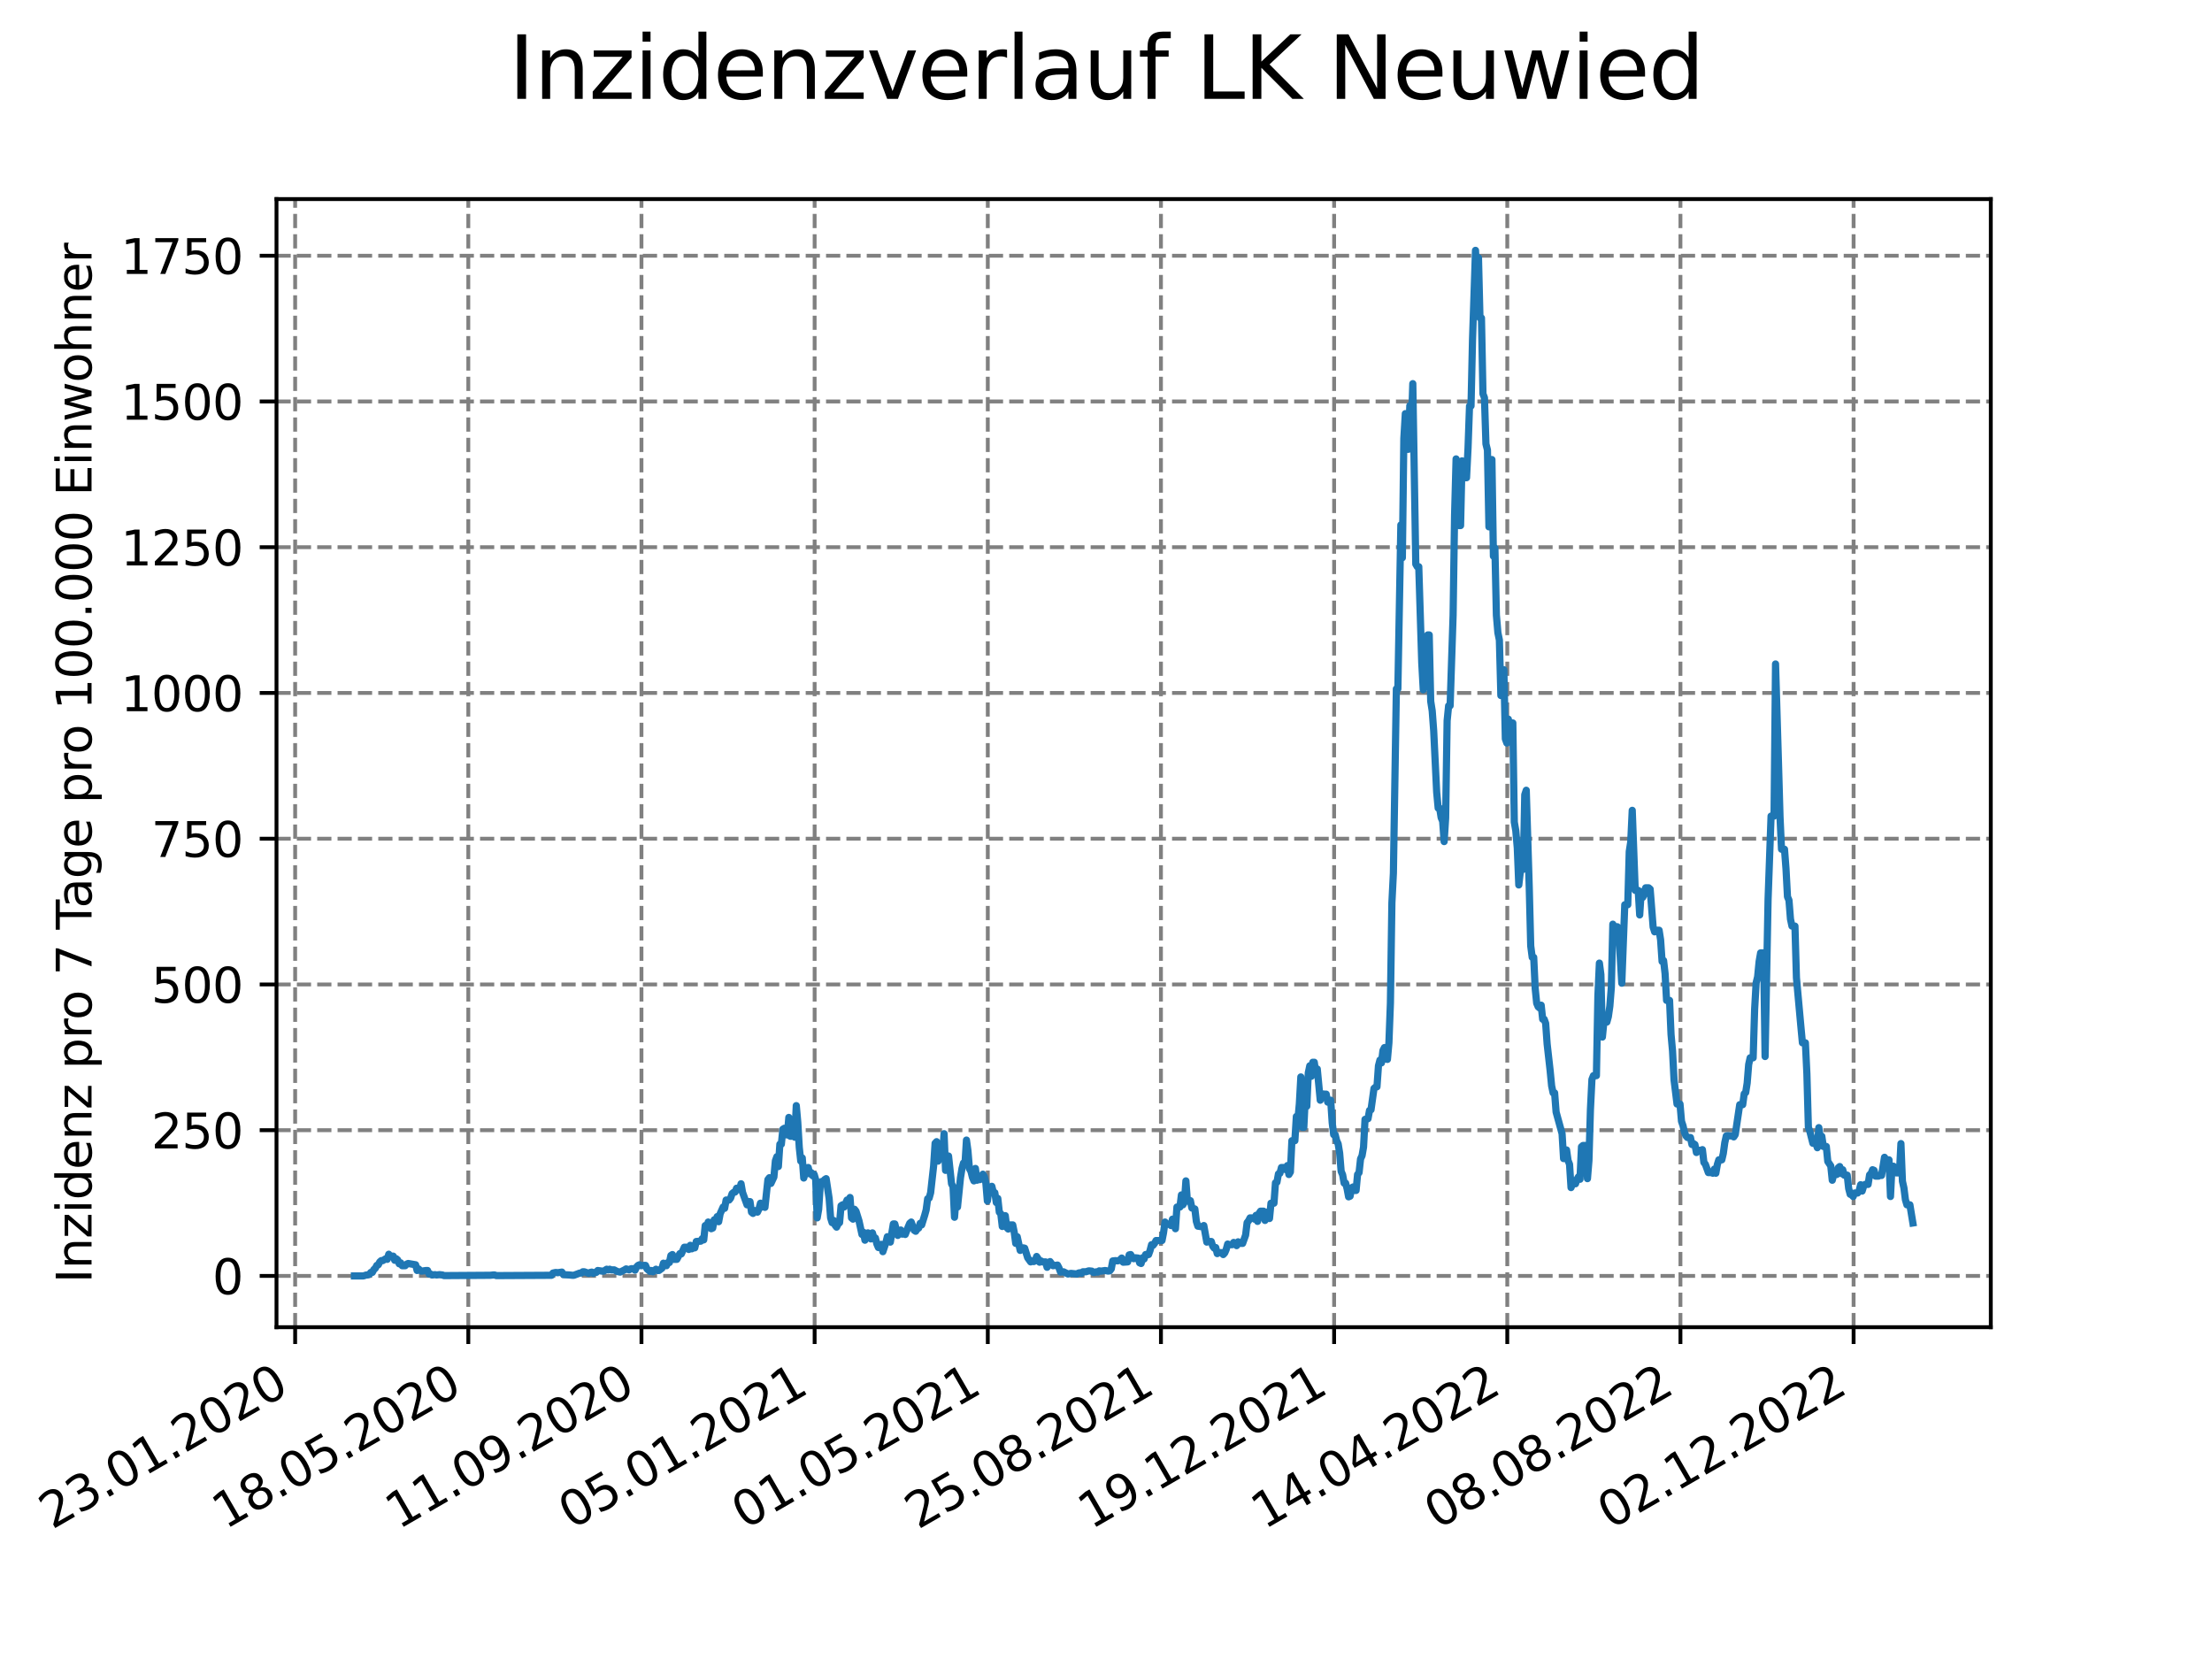 <?xml version="1.0" encoding="utf-8" standalone="no"?>
<!DOCTYPE svg PUBLIC "-//W3C//DTD SVG 1.1//EN"
  "http://www.w3.org/Graphics/SVG/1.1/DTD/svg11.dtd">
<svg xmlns:xlink="http://www.w3.org/1999/xlink" width="460.8pt" height="345.6pt" viewBox="0 0 460.8 345.6" xmlns="http://www.w3.org/2000/svg" version="1.1">
 <defs>
  <style type="text/css">*{stroke-linejoin: round; stroke-linecap: butt}</style>
 </defs>
 <g id="figure_1">
  <g id="patch_1">
   <path d="M 0 345.6 
L 460.8 345.6 
L 460.8 0 
L 0 0 
z
" style="fill: #ffffff"/>
  </g>
  <g id="axes_1">
   <g id="patch_2">
    <path d="M 57.6 276.48 
L 414.72 276.48 
L 414.72 41.472 
L 57.6 41.472 
z
" style="fill: #ffffff"/>
   </g>
   <g id="matplotlib.axis_1">
    <g id="xtick_1">
     <g id="line2d_1">
      <path d="M 61.485 276.48 
L 61.485 41.472 
" clip-path="url(#p53fd8201d7)" style="fill: none; stroke-dasharray: 2.96,1.28; stroke-dashoffset: 0; stroke: #808080; stroke-width: 0.8"/>
     </g>
     <g id="line2d_2">
      <defs>
       <path id="mb0f7b40c98" d="M 0 0 
L 0 3.5 
" style="stroke: #000000; stroke-width: 0.8"/>
      </defs>
      <g>
       <use xlink:href="#mb0f7b40c98" x="61.485" y="276.48" style="stroke: #000000; stroke-width: 0.8"/>
      </g>
     </g>
     <g id="text_1">
      <!-- 23.01.2020 -->
      <g transform="translate(10.859 318.689) rotate(-30) scale(0.1 -0.1)">
       <defs>
        <path id="DejaVuSans-32" d="M 1228 531 
L 3431 531 
L 3431 0 
L 469 0 
L 469 531 
Q 828 903 1448 1529 
Q 2069 2156 2228 2338 
Q 2531 2678 2651 2914 
Q 2772 3150 2772 3378 
Q 2772 3750 2511 3984 
Q 2250 4219 1831 4219 
Q 1534 4219 1204 4116 
Q 875 4013 500 3803 
L 500 4441 
Q 881 4594 1212 4672 
Q 1544 4750 1819 4750 
Q 2544 4750 2975 4387 
Q 3406 4025 3406 3419 
Q 3406 3131 3298 2873 
Q 3191 2616 2906 2266 
Q 2828 2175 2409 1742 
Q 1991 1309 1228 531 
z
" transform="scale(0.016)"/>
        <path id="DejaVuSans-33" d="M 2597 2516 
Q 3050 2419 3304 2112 
Q 3559 1806 3559 1356 
Q 3559 666 3084 287 
Q 2609 -91 1734 -91 
Q 1441 -91 1130 -33 
Q 819 25 488 141 
L 488 750 
Q 750 597 1062 519 
Q 1375 441 1716 441 
Q 2309 441 2620 675 
Q 2931 909 2931 1356 
Q 2931 1769 2642 2001 
Q 2353 2234 1838 2234 
L 1294 2234 
L 1294 2753 
L 1863 2753 
Q 2328 2753 2575 2939 
Q 2822 3125 2822 3475 
Q 2822 3834 2567 4026 
Q 2313 4219 1838 4219 
Q 1578 4219 1281 4162 
Q 984 4106 628 3988 
L 628 4550 
Q 988 4650 1302 4700 
Q 1616 4750 1894 4750 
Q 2613 4750 3031 4423 
Q 3450 4097 3450 3541 
Q 3450 3153 3228 2886 
Q 3006 2619 2597 2516 
z
" transform="scale(0.016)"/>
        <path id="DejaVuSans-2e" d="M 684 794 
L 1344 794 
L 1344 0 
L 684 0 
L 684 794 
z
" transform="scale(0.016)"/>
        <path id="DejaVuSans-30" d="M 2034 4250 
Q 1547 4250 1301 3770 
Q 1056 3291 1056 2328 
Q 1056 1369 1301 889 
Q 1547 409 2034 409 
Q 2525 409 2770 889 
Q 3016 1369 3016 2328 
Q 3016 3291 2770 3770 
Q 2525 4250 2034 4250 
z
M 2034 4750 
Q 2819 4750 3233 4129 
Q 3647 3509 3647 2328 
Q 3647 1150 3233 529 
Q 2819 -91 2034 -91 
Q 1250 -91 836 529 
Q 422 1150 422 2328 
Q 422 3509 836 4129 
Q 1250 4750 2034 4750 
z
" transform="scale(0.016)"/>
        <path id="DejaVuSans-31" d="M 794 531 
L 1825 531 
L 1825 4091 
L 703 3866 
L 703 4441 
L 1819 4666 
L 2450 4666 
L 2450 531 
L 3481 531 
L 3481 0 
L 794 0 
L 794 531 
z
" transform="scale(0.016)"/>
       </defs>
       <use xlink:href="#DejaVuSans-32"/>
       <use xlink:href="#DejaVuSans-33" x="63.623"/>
       <use xlink:href="#DejaVuSans-2e" x="127.246"/>
       <use xlink:href="#DejaVuSans-30" x="159.033"/>
       <use xlink:href="#DejaVuSans-31" x="222.656"/>
       <use xlink:href="#DejaVuSans-2e" x="286.279"/>
       <use xlink:href="#DejaVuSans-32" x="318.066"/>
       <use xlink:href="#DejaVuSans-30" x="381.689"/>
       <use xlink:href="#DejaVuSans-32" x="445.312"/>
       <use xlink:href="#DejaVuSans-30" x="508.936"/>
      </g>
     </g>
    </g>
    <g id="xtick_2">
     <g id="line2d_3">
      <path d="M 97.557 276.48 
L 97.557 41.472 
" clip-path="url(#p53fd8201d7)" style="fill: none; stroke-dasharray: 2.96,1.28; stroke-dashoffset: 0; stroke: #808080; stroke-width: 0.8"/>
     </g>
     <g id="line2d_4">
      <g>
       <use xlink:href="#mb0f7b40c98" x="97.557" y="276.48" style="stroke: #000000; stroke-width: 0.8"/>
      </g>
     </g>
     <g id="text_2">
      <!-- 18.05.2020 -->
      <g transform="translate(46.932 318.689) rotate(-30) scale(0.1 -0.1)">
       <defs>
        <path id="DejaVuSans-38" d="M 2034 2216 
Q 1584 2216 1326 1975 
Q 1069 1734 1069 1313 
Q 1069 891 1326 650 
Q 1584 409 2034 409 
Q 2484 409 2743 651 
Q 3003 894 3003 1313 
Q 3003 1734 2745 1975 
Q 2488 2216 2034 2216 
z
M 1403 2484 
Q 997 2584 770 2862 
Q 544 3141 544 3541 
Q 544 4100 942 4425 
Q 1341 4750 2034 4750 
Q 2731 4750 3128 4425 
Q 3525 4100 3525 3541 
Q 3525 3141 3298 2862 
Q 3072 2584 2669 2484 
Q 3125 2378 3379 2068 
Q 3634 1759 3634 1313 
Q 3634 634 3220 271 
Q 2806 -91 2034 -91 
Q 1263 -91 848 271 
Q 434 634 434 1313 
Q 434 1759 690 2068 
Q 947 2378 1403 2484 
z
M 1172 3481 
Q 1172 3119 1398 2916 
Q 1625 2713 2034 2713 
Q 2441 2713 2670 2916 
Q 2900 3119 2900 3481 
Q 2900 3844 2670 4047 
Q 2441 4250 2034 4250 
Q 1625 4250 1398 4047 
Q 1172 3844 1172 3481 
z
" transform="scale(0.016)"/>
        <path id="DejaVuSans-35" d="M 691 4666 
L 3169 4666 
L 3169 4134 
L 1269 4134 
L 1269 2991 
Q 1406 3038 1543 3061 
Q 1681 3084 1819 3084 
Q 2600 3084 3056 2656 
Q 3513 2228 3513 1497 
Q 3513 744 3044 326 
Q 2575 -91 1722 -91 
Q 1428 -91 1123 -41 
Q 819 9 494 109 
L 494 744 
Q 775 591 1075 516 
Q 1375 441 1709 441 
Q 2250 441 2565 725 
Q 2881 1009 2881 1497 
Q 2881 1984 2565 2268 
Q 2250 2553 1709 2553 
Q 1456 2553 1204 2497 
Q 953 2441 691 2322 
L 691 4666 
z
" transform="scale(0.016)"/>
       </defs>
       <use xlink:href="#DejaVuSans-31"/>
       <use xlink:href="#DejaVuSans-38" x="63.623"/>
       <use xlink:href="#DejaVuSans-2e" x="127.246"/>
       <use xlink:href="#DejaVuSans-30" x="159.033"/>
       <use xlink:href="#DejaVuSans-35" x="222.656"/>
       <use xlink:href="#DejaVuSans-2e" x="286.279"/>
       <use xlink:href="#DejaVuSans-32" x="318.066"/>
       <use xlink:href="#DejaVuSans-30" x="381.689"/>
       <use xlink:href="#DejaVuSans-32" x="445.312"/>
       <use xlink:href="#DejaVuSans-30" x="508.936"/>
      </g>
     </g>
    </g>
    <g id="xtick_3">
     <g id="line2d_5">
      <path d="M 133.63 276.48 
L 133.63 41.472 
" clip-path="url(#p53fd8201d7)" style="fill: none; stroke-dasharray: 2.96,1.28; stroke-dashoffset: 0; stroke: #808080; stroke-width: 0.8"/>
     </g>
     <g id="line2d_6">
      <g>
       <use xlink:href="#mb0f7b40c98" x="133.63" y="276.48" style="stroke: #000000; stroke-width: 0.8"/>
      </g>
     </g>
     <g id="text_3">
      <!-- 11.09.2020 -->
      <g transform="translate(83.005 318.689) rotate(-30) scale(0.1 -0.1)">
       <defs>
        <path id="DejaVuSans-39" d="M 703 97 
L 703 672 
Q 941 559 1184 500 
Q 1428 441 1663 441 
Q 2288 441 2617 861 
Q 2947 1281 2994 2138 
Q 2813 1869 2534 1725 
Q 2256 1581 1919 1581 
Q 1219 1581 811 2004 
Q 403 2428 403 3163 
Q 403 3881 828 4315 
Q 1253 4750 1959 4750 
Q 2769 4750 3195 4129 
Q 3622 3509 3622 2328 
Q 3622 1225 3098 567 
Q 2575 -91 1691 -91 
Q 1453 -91 1209 -44 
Q 966 3 703 97 
z
M 1959 2075 
Q 2384 2075 2632 2365 
Q 2881 2656 2881 3163 
Q 2881 3666 2632 3958 
Q 2384 4250 1959 4250 
Q 1534 4250 1286 3958 
Q 1038 3666 1038 3163 
Q 1038 2656 1286 2365 
Q 1534 2075 1959 2075 
z
" transform="scale(0.016)"/>
       </defs>
       <use xlink:href="#DejaVuSans-31"/>
       <use xlink:href="#DejaVuSans-31" x="63.623"/>
       <use xlink:href="#DejaVuSans-2e" x="127.246"/>
       <use xlink:href="#DejaVuSans-30" x="159.033"/>
       <use xlink:href="#DejaVuSans-39" x="222.656"/>
       <use xlink:href="#DejaVuSans-2e" x="286.279"/>
       <use xlink:href="#DejaVuSans-32" x="318.066"/>
       <use xlink:href="#DejaVuSans-30" x="381.689"/>
       <use xlink:href="#DejaVuSans-32" x="445.312"/>
       <use xlink:href="#DejaVuSans-30" x="508.936"/>
      </g>
     </g>
    </g>
    <g id="xtick_4">
     <g id="line2d_7">
      <path d="M 169.703 276.48 
L 169.703 41.472 
" clip-path="url(#p53fd8201d7)" style="fill: none; stroke-dasharray: 2.96,1.28; stroke-dashoffset: 0; stroke: #808080; stroke-width: 0.8"/>
     </g>
     <g id="line2d_8">
      <g>
       <use xlink:href="#mb0f7b40c98" x="169.703" y="276.48" style="stroke: #000000; stroke-width: 0.8"/>
      </g>
     </g>
     <g id="text_4">
      <!-- 05.01.2021 -->
      <g transform="translate(119.078 318.689) rotate(-30) scale(0.1 -0.1)">
       <use xlink:href="#DejaVuSans-30"/>
       <use xlink:href="#DejaVuSans-35" x="63.623"/>
       <use xlink:href="#DejaVuSans-2e" x="127.246"/>
       <use xlink:href="#DejaVuSans-30" x="159.033"/>
       <use xlink:href="#DejaVuSans-31" x="222.656"/>
       <use xlink:href="#DejaVuSans-2e" x="286.279"/>
       <use xlink:href="#DejaVuSans-32" x="318.066"/>
       <use xlink:href="#DejaVuSans-30" x="381.689"/>
       <use xlink:href="#DejaVuSans-32" x="445.312"/>
       <use xlink:href="#DejaVuSans-31" x="508.936"/>
      </g>
     </g>
    </g>
    <g id="xtick_5">
     <g id="line2d_9">
      <path d="M 205.775 276.48 
L 205.775 41.472 
" clip-path="url(#p53fd8201d7)" style="fill: none; stroke-dasharray: 2.96,1.28; stroke-dashoffset: 0; stroke: #808080; stroke-width: 0.8"/>
     </g>
     <g id="line2d_10">
      <g>
       <use xlink:href="#mb0f7b40c98" x="205.775" y="276.48" style="stroke: #000000; stroke-width: 0.8"/>
      </g>
     </g>
     <g id="text_5">
      <!-- 01.05.2021 -->
      <g transform="translate(155.15 318.689) rotate(-30) scale(0.1 -0.1)">
       <use xlink:href="#DejaVuSans-30"/>
       <use xlink:href="#DejaVuSans-31" x="63.623"/>
       <use xlink:href="#DejaVuSans-2e" x="127.246"/>
       <use xlink:href="#DejaVuSans-30" x="159.033"/>
       <use xlink:href="#DejaVuSans-35" x="222.656"/>
       <use xlink:href="#DejaVuSans-2e" x="286.279"/>
       <use xlink:href="#DejaVuSans-32" x="318.066"/>
       <use xlink:href="#DejaVuSans-30" x="381.689"/>
       <use xlink:href="#DejaVuSans-32" x="445.312"/>
       <use xlink:href="#DejaVuSans-31" x="508.936"/>
      </g>
     </g>
    </g>
    <g id="xtick_6">
     <g id="line2d_11">
      <path d="M 241.848 276.48 
L 241.848 41.472 
" clip-path="url(#p53fd8201d7)" style="fill: none; stroke-dasharray: 2.96,1.28; stroke-dashoffset: 0; stroke: #808080; stroke-width: 0.8"/>
     </g>
     <g id="line2d_12">
      <g>
       <use xlink:href="#mb0f7b40c98" x="241.848" y="276.48" style="stroke: #000000; stroke-width: 0.8"/>
      </g>
     </g>
     <g id="text_6">
      <!-- 25.08.2021 -->
      <g transform="translate(191.223 318.689) rotate(-30) scale(0.1 -0.1)">
       <use xlink:href="#DejaVuSans-32"/>
       <use xlink:href="#DejaVuSans-35" x="63.623"/>
       <use xlink:href="#DejaVuSans-2e" x="127.246"/>
       <use xlink:href="#DejaVuSans-30" x="159.033"/>
       <use xlink:href="#DejaVuSans-38" x="222.656"/>
       <use xlink:href="#DejaVuSans-2e" x="286.279"/>
       <use xlink:href="#DejaVuSans-32" x="318.066"/>
       <use xlink:href="#DejaVuSans-30" x="381.689"/>
       <use xlink:href="#DejaVuSans-32" x="445.312"/>
       <use xlink:href="#DejaVuSans-31" x="508.936"/>
      </g>
     </g>
    </g>
    <g id="xtick_7">
     <g id="line2d_13">
      <path d="M 277.921 276.48 
L 277.921 41.472 
" clip-path="url(#p53fd8201d7)" style="fill: none; stroke-dasharray: 2.96,1.28; stroke-dashoffset: 0; stroke: #808080; stroke-width: 0.8"/>
     </g>
     <g id="line2d_14">
      <g>
       <use xlink:href="#mb0f7b40c98" x="277.921" y="276.48" style="stroke: #000000; stroke-width: 0.8"/>
      </g>
     </g>
     <g id="text_7">
      <!-- 19.12.2021 -->
      <g transform="translate(227.296 318.689) rotate(-30) scale(0.1 -0.1)">
       <use xlink:href="#DejaVuSans-31"/>
       <use xlink:href="#DejaVuSans-39" x="63.623"/>
       <use xlink:href="#DejaVuSans-2e" x="127.246"/>
       <use xlink:href="#DejaVuSans-31" x="159.033"/>
       <use xlink:href="#DejaVuSans-32" x="222.656"/>
       <use xlink:href="#DejaVuSans-2e" x="286.279"/>
       <use xlink:href="#DejaVuSans-32" x="318.066"/>
       <use xlink:href="#DejaVuSans-30" x="381.689"/>
       <use xlink:href="#DejaVuSans-32" x="445.312"/>
       <use xlink:href="#DejaVuSans-31" x="508.936"/>
      </g>
     </g>
    </g>
    <g id="xtick_8">
     <g id="line2d_15">
      <path d="M 313.994 276.48 
L 313.994 41.472 
" clip-path="url(#p53fd8201d7)" style="fill: none; stroke-dasharray: 2.96,1.28; stroke-dashoffset: 0; stroke: #808080; stroke-width: 0.8"/>
     </g>
     <g id="line2d_16">
      <g>
       <use xlink:href="#mb0f7b40c98" x="313.994" y="276.48" style="stroke: #000000; stroke-width: 0.8"/>
      </g>
     </g>
     <g id="text_8">
      <!-- 14.04.2022 -->
      <g transform="translate(263.368 318.689) rotate(-30) scale(0.1 -0.1)">
       <defs>
        <path id="DejaVuSans-34" d="M 2419 4116 
L 825 1625 
L 2419 1625 
L 2419 4116 
z
M 2253 4666 
L 3047 4666 
L 3047 1625 
L 3713 1625 
L 3713 1100 
L 3047 1100 
L 3047 0 
L 2419 0 
L 2419 1100 
L 313 1100 
L 313 1709 
L 2253 4666 
z
" transform="scale(0.016)"/>
       </defs>
       <use xlink:href="#DejaVuSans-31"/>
       <use xlink:href="#DejaVuSans-34" x="63.623"/>
       <use xlink:href="#DejaVuSans-2e" x="127.246"/>
       <use xlink:href="#DejaVuSans-30" x="159.033"/>
       <use xlink:href="#DejaVuSans-34" x="222.656"/>
       <use xlink:href="#DejaVuSans-2e" x="286.279"/>
       <use xlink:href="#DejaVuSans-32" x="318.066"/>
       <use xlink:href="#DejaVuSans-30" x="381.689"/>
       <use xlink:href="#DejaVuSans-32" x="445.312"/>
       <use xlink:href="#DejaVuSans-32" x="508.936"/>
      </g>
     </g>
    </g>
    <g id="xtick_9">
     <g id="line2d_17">
      <path d="M 350.066 276.48 
L 350.066 41.472 
" clip-path="url(#p53fd8201d7)" style="fill: none; stroke-dasharray: 2.96,1.28; stroke-dashoffset: 0; stroke: #808080; stroke-width: 0.8"/>
     </g>
     <g id="line2d_18">
      <g>
       <use xlink:href="#mb0f7b40c98" x="350.066" y="276.48" style="stroke: #000000; stroke-width: 0.8"/>
      </g>
     </g>
     <g id="text_9">
      <!-- 08.08.2022 -->
      <g transform="translate(299.441 318.689) rotate(-30) scale(0.1 -0.1)">
       <use xlink:href="#DejaVuSans-30"/>
       <use xlink:href="#DejaVuSans-38" x="63.623"/>
       <use xlink:href="#DejaVuSans-2e" x="127.246"/>
       <use xlink:href="#DejaVuSans-30" x="159.033"/>
       <use xlink:href="#DejaVuSans-38" x="222.656"/>
       <use xlink:href="#DejaVuSans-2e" x="286.279"/>
       <use xlink:href="#DejaVuSans-32" x="318.066"/>
       <use xlink:href="#DejaVuSans-30" x="381.689"/>
       <use xlink:href="#DejaVuSans-32" x="445.312"/>
       <use xlink:href="#DejaVuSans-32" x="508.936"/>
      </g>
     </g>
    </g>
    <g id="xtick_10">
     <g id="line2d_19">
      <path d="M 386.139 276.48 
L 386.139 41.472 
" clip-path="url(#p53fd8201d7)" style="fill: none; stroke-dasharray: 2.96,1.28; stroke-dashoffset: 0; stroke: #808080; stroke-width: 0.8"/>
     </g>
     <g id="line2d_20">
      <g>
       <use xlink:href="#mb0f7b40c98" x="386.139" y="276.48" style="stroke: #000000; stroke-width: 0.8"/>
      </g>
     </g>
     <g id="text_10">
      <!-- 02.12.2022 -->
      <g transform="translate(335.514 318.689) rotate(-30) scale(0.1 -0.1)">
       <use xlink:href="#DejaVuSans-30"/>
       <use xlink:href="#DejaVuSans-32" x="63.623"/>
       <use xlink:href="#DejaVuSans-2e" x="127.246"/>
       <use xlink:href="#DejaVuSans-31" x="159.033"/>
       <use xlink:href="#DejaVuSans-32" x="222.656"/>
       <use xlink:href="#DejaVuSans-2e" x="286.279"/>
       <use xlink:href="#DejaVuSans-32" x="318.066"/>
       <use xlink:href="#DejaVuSans-30" x="381.689"/>
       <use xlink:href="#DejaVuSans-32" x="445.312"/>
       <use xlink:href="#DejaVuSans-32" x="508.936"/>
      </g>
     </g>
    </g>
   </g>
   <g id="matplotlib.axis_2">
    <g id="ytick_1">
     <g id="line2d_21">
      <path d="M 57.6 265.798 
L 414.72 265.798 
" clip-path="url(#p53fd8201d7)" style="fill: none; stroke-dasharray: 2.96,1.28; stroke-dashoffset: 0; stroke: #808080; stroke-width: 0.8"/>
     </g>
     <g id="line2d_22">
      <defs>
       <path id="m81a8261444" d="M 0 0 
L -3.5 0 
" style="stroke: #000000; stroke-width: 0.8"/>
      </defs>
      <g>
       <use xlink:href="#m81a8261444" x="57.6" y="265.798" style="stroke: #000000; stroke-width: 0.8"/>
      </g>
     </g>
     <g id="text_11">
      <!-- 0 -->
      <g transform="translate(44.237 269.597) scale(0.1 -0.1)">
       <use xlink:href="#DejaVuSans-30"/>
      </g>
     </g>
    </g>
    <g id="ytick_2">
     <g id="line2d_23">
      <path d="M 57.6 235.437 
L 414.72 235.437 
" clip-path="url(#p53fd8201d7)" style="fill: none; stroke-dasharray: 2.96,1.28; stroke-dashoffset: 0; stroke: #808080; stroke-width: 0.8"/>
     </g>
     <g id="line2d_24">
      <g>
       <use xlink:href="#m81a8261444" x="57.6" y="235.437" style="stroke: #000000; stroke-width: 0.8"/>
      </g>
     </g>
     <g id="text_12">
      <!-- 250 -->
      <g transform="translate(31.512 239.236) scale(0.1 -0.1)">
       <use xlink:href="#DejaVuSans-32"/>
       <use xlink:href="#DejaVuSans-35" x="63.623"/>
       <use xlink:href="#DejaVuSans-30" x="127.246"/>
      </g>
     </g>
    </g>
    <g id="ytick_3">
     <g id="line2d_25">
      <path d="M 57.6 205.076 
L 414.72 205.076 
" clip-path="url(#p53fd8201d7)" style="fill: none; stroke-dasharray: 2.96,1.28; stroke-dashoffset: 0; stroke: #808080; stroke-width: 0.8"/>
     </g>
     <g id="line2d_26">
      <g>
       <use xlink:href="#m81a8261444" x="57.6" y="205.076" style="stroke: #000000; stroke-width: 0.8"/>
      </g>
     </g>
     <g id="text_13">
      <!-- 500 -->
      <g transform="translate(31.512 208.875) scale(0.1 -0.1)">
       <use xlink:href="#DejaVuSans-35"/>
       <use xlink:href="#DejaVuSans-30" x="63.623"/>
       <use xlink:href="#DejaVuSans-30" x="127.246"/>
      </g>
     </g>
    </g>
    <g id="ytick_4">
     <g id="line2d_27">
      <path d="M 57.6 174.715 
L 414.72 174.715 
" clip-path="url(#p53fd8201d7)" style="fill: none; stroke-dasharray: 2.96,1.28; stroke-dashoffset: 0; stroke: #808080; stroke-width: 0.8"/>
     </g>
     <g id="line2d_28">
      <g>
       <use xlink:href="#m81a8261444" x="57.6" y="174.715" style="stroke: #000000; stroke-width: 0.8"/>
      </g>
     </g>
     <g id="text_14">
      <!-- 750 -->
      <g transform="translate(31.512 178.514) scale(0.1 -0.1)">
       <defs>
        <path id="DejaVuSans-37" d="M 525 4666 
L 3525 4666 
L 3525 4397 
L 1831 0 
L 1172 0 
L 2766 4134 
L 525 4134 
L 525 4666 
z
" transform="scale(0.016)"/>
       </defs>
       <use xlink:href="#DejaVuSans-37"/>
       <use xlink:href="#DejaVuSans-35" x="63.623"/>
       <use xlink:href="#DejaVuSans-30" x="127.246"/>
      </g>
     </g>
    </g>
    <g id="ytick_5">
     <g id="line2d_29">
      <path d="M 57.6 144.354 
L 414.72 144.354 
" clip-path="url(#p53fd8201d7)" style="fill: none; stroke-dasharray: 2.96,1.28; stroke-dashoffset: 0; stroke: #808080; stroke-width: 0.8"/>
     </g>
     <g id="line2d_30">
      <g>
       <use xlink:href="#m81a8261444" x="57.6" y="144.354" style="stroke: #000000; stroke-width: 0.8"/>
      </g>
     </g>
     <g id="text_15">
      <!-- 1000 -->
      <g transform="translate(25.15 148.153) scale(0.1 -0.1)">
       <use xlink:href="#DejaVuSans-31"/>
       <use xlink:href="#DejaVuSans-30" x="63.623"/>
       <use xlink:href="#DejaVuSans-30" x="127.246"/>
       <use xlink:href="#DejaVuSans-30" x="190.869"/>
      </g>
     </g>
    </g>
    <g id="ytick_6">
     <g id="line2d_31">
      <path d="M 57.6 113.993 
L 414.72 113.993 
" clip-path="url(#p53fd8201d7)" style="fill: none; stroke-dasharray: 2.96,1.28; stroke-dashoffset: 0; stroke: #808080; stroke-width: 0.8"/>
     </g>
     <g id="line2d_32">
      <g>
       <use xlink:href="#m81a8261444" x="57.6" y="113.993" style="stroke: #000000; stroke-width: 0.8"/>
      </g>
     </g>
     <g id="text_16">
      <!-- 1250 -->
      <g transform="translate(25.15 117.792) scale(0.1 -0.1)">
       <use xlink:href="#DejaVuSans-31"/>
       <use xlink:href="#DejaVuSans-32" x="63.623"/>
       <use xlink:href="#DejaVuSans-35" x="127.246"/>
       <use xlink:href="#DejaVuSans-30" x="190.869"/>
      </g>
     </g>
    </g>
    <g id="ytick_7">
     <g id="line2d_33">
      <path d="M 57.6 83.632 
L 414.72 83.632 
" clip-path="url(#p53fd8201d7)" style="fill: none; stroke-dasharray: 2.96,1.28; stroke-dashoffset: 0; stroke: #808080; stroke-width: 0.8"/>
     </g>
     <g id="line2d_34">
      <g>
       <use xlink:href="#m81a8261444" x="57.6" y="83.632" style="stroke: #000000; stroke-width: 0.8"/>
      </g>
     </g>
     <g id="text_17">
      <!-- 1500 -->
      <g transform="translate(25.15 87.431) scale(0.1 -0.1)">
       <use xlink:href="#DejaVuSans-31"/>
       <use xlink:href="#DejaVuSans-35" x="63.623"/>
       <use xlink:href="#DejaVuSans-30" x="127.246"/>
       <use xlink:href="#DejaVuSans-30" x="190.869"/>
      </g>
     </g>
    </g>
    <g id="ytick_8">
     <g id="line2d_35">
      <path d="M 57.6 53.271 
L 414.72 53.271 
" clip-path="url(#p53fd8201d7)" style="fill: none; stroke-dasharray: 2.96,1.28; stroke-dashoffset: 0; stroke: #808080; stroke-width: 0.8"/>
     </g>
     <g id="line2d_36">
      <g>
       <use xlink:href="#m81a8261444" x="57.6" y="53.271" style="stroke: #000000; stroke-width: 0.8"/>
      </g>
     </g>
     <g id="text_18">
      <!-- 1750 -->
      <g transform="translate(25.15 57.07) scale(0.1 -0.1)">
       <use xlink:href="#DejaVuSans-31"/>
       <use xlink:href="#DejaVuSans-37" x="63.623"/>
       <use xlink:href="#DejaVuSans-35" x="127.246"/>
       <use xlink:href="#DejaVuSans-30" x="190.869"/>
      </g>
     </g>
    </g>
    <g id="text_19">
     <!-- Inzidenz pro 7 Tage pro 100.000 Einwohner -->
     <g transform="translate(19.07 267.301) rotate(-90) scale(0.1 -0.1)">
      <defs>
       <path id="DejaVuSans-49" d="M 628 4666 
L 1259 4666 
L 1259 0 
L 628 0 
L 628 4666 
z
" transform="scale(0.016)"/>
       <path id="DejaVuSans-6e" d="M 3513 2113 
L 3513 0 
L 2938 0 
L 2938 2094 
Q 2938 2591 2744 2837 
Q 2550 3084 2163 3084 
Q 1697 3084 1428 2787 
Q 1159 2491 1159 1978 
L 1159 0 
L 581 0 
L 581 3500 
L 1159 3500 
L 1159 2956 
Q 1366 3272 1645 3428 
Q 1925 3584 2291 3584 
Q 2894 3584 3203 3211 
Q 3513 2838 3513 2113 
z
" transform="scale(0.016)"/>
       <path id="DejaVuSans-7a" d="M 353 3500 
L 3084 3500 
L 3084 2975 
L 922 459 
L 3084 459 
L 3084 0 
L 275 0 
L 275 525 
L 2438 3041 
L 353 3041 
L 353 3500 
z
" transform="scale(0.016)"/>
       <path id="DejaVuSans-69" d="M 603 3500 
L 1178 3500 
L 1178 0 
L 603 0 
L 603 3500 
z
M 603 4863 
L 1178 4863 
L 1178 4134 
L 603 4134 
L 603 4863 
z
" transform="scale(0.016)"/>
       <path id="DejaVuSans-64" d="M 2906 2969 
L 2906 4863 
L 3481 4863 
L 3481 0 
L 2906 0 
L 2906 525 
Q 2725 213 2448 61 
Q 2172 -91 1784 -91 
Q 1150 -91 751 415 
Q 353 922 353 1747 
Q 353 2572 751 3078 
Q 1150 3584 1784 3584 
Q 2172 3584 2448 3432 
Q 2725 3281 2906 2969 
z
M 947 1747 
Q 947 1113 1208 752 
Q 1469 391 1925 391 
Q 2381 391 2643 752 
Q 2906 1113 2906 1747 
Q 2906 2381 2643 2742 
Q 2381 3103 1925 3103 
Q 1469 3103 1208 2742 
Q 947 2381 947 1747 
z
" transform="scale(0.016)"/>
       <path id="DejaVuSans-65" d="M 3597 1894 
L 3597 1613 
L 953 1613 
Q 991 1019 1311 708 
Q 1631 397 2203 397 
Q 2534 397 2845 478 
Q 3156 559 3463 722 
L 3463 178 
Q 3153 47 2828 -22 
Q 2503 -91 2169 -91 
Q 1331 -91 842 396 
Q 353 884 353 1716 
Q 353 2575 817 3079 
Q 1281 3584 2069 3584 
Q 2775 3584 3186 3129 
Q 3597 2675 3597 1894 
z
M 3022 2063 
Q 3016 2534 2758 2815 
Q 2500 3097 2075 3097 
Q 1594 3097 1305 2825 
Q 1016 2553 972 2059 
L 3022 2063 
z
" transform="scale(0.016)"/>
       <path id="DejaVuSans-20" transform="scale(0.016)"/>
       <path id="DejaVuSans-70" d="M 1159 525 
L 1159 -1331 
L 581 -1331 
L 581 3500 
L 1159 3500 
L 1159 2969 
Q 1341 3281 1617 3432 
Q 1894 3584 2278 3584 
Q 2916 3584 3314 3078 
Q 3713 2572 3713 1747 
Q 3713 922 3314 415 
Q 2916 -91 2278 -91 
Q 1894 -91 1617 61 
Q 1341 213 1159 525 
z
M 3116 1747 
Q 3116 2381 2855 2742 
Q 2594 3103 2138 3103 
Q 1681 3103 1420 2742 
Q 1159 2381 1159 1747 
Q 1159 1113 1420 752 
Q 1681 391 2138 391 
Q 2594 391 2855 752 
Q 3116 1113 3116 1747 
z
" transform="scale(0.016)"/>
       <path id="DejaVuSans-72" d="M 2631 2963 
Q 2534 3019 2420 3045 
Q 2306 3072 2169 3072 
Q 1681 3072 1420 2755 
Q 1159 2438 1159 1844 
L 1159 0 
L 581 0 
L 581 3500 
L 1159 3500 
L 1159 2956 
Q 1341 3275 1631 3429 
Q 1922 3584 2338 3584 
Q 2397 3584 2469 3576 
Q 2541 3569 2628 3553 
L 2631 2963 
z
" transform="scale(0.016)"/>
       <path id="DejaVuSans-6f" d="M 1959 3097 
Q 1497 3097 1228 2736 
Q 959 2375 959 1747 
Q 959 1119 1226 758 
Q 1494 397 1959 397 
Q 2419 397 2687 759 
Q 2956 1122 2956 1747 
Q 2956 2369 2687 2733 
Q 2419 3097 1959 3097 
z
M 1959 3584 
Q 2709 3584 3137 3096 
Q 3566 2609 3566 1747 
Q 3566 888 3137 398 
Q 2709 -91 1959 -91 
Q 1206 -91 779 398 
Q 353 888 353 1747 
Q 353 2609 779 3096 
Q 1206 3584 1959 3584 
z
" transform="scale(0.016)"/>
       <path id="DejaVuSans-54" d="M -19 4666 
L 3928 4666 
L 3928 4134 
L 2272 4134 
L 2272 0 
L 1638 0 
L 1638 4134 
L -19 4134 
L -19 4666 
z
" transform="scale(0.016)"/>
       <path id="DejaVuSans-61" d="M 2194 1759 
Q 1497 1759 1228 1600 
Q 959 1441 959 1056 
Q 959 750 1161 570 
Q 1363 391 1709 391 
Q 2188 391 2477 730 
Q 2766 1069 2766 1631 
L 2766 1759 
L 2194 1759 
z
M 3341 1997 
L 3341 0 
L 2766 0 
L 2766 531 
Q 2569 213 2275 61 
Q 1981 -91 1556 -91 
Q 1019 -91 701 211 
Q 384 513 384 1019 
Q 384 1609 779 1909 
Q 1175 2209 1959 2209 
L 2766 2209 
L 2766 2266 
Q 2766 2663 2505 2880 
Q 2244 3097 1772 3097 
Q 1472 3097 1187 3025 
Q 903 2953 641 2809 
L 641 3341 
Q 956 3463 1253 3523 
Q 1550 3584 1831 3584 
Q 2591 3584 2966 3190 
Q 3341 2797 3341 1997 
z
" transform="scale(0.016)"/>
       <path id="DejaVuSans-67" d="M 2906 1791 
Q 2906 2416 2648 2759 
Q 2391 3103 1925 3103 
Q 1463 3103 1205 2759 
Q 947 2416 947 1791 
Q 947 1169 1205 825 
Q 1463 481 1925 481 
Q 2391 481 2648 825 
Q 2906 1169 2906 1791 
z
M 3481 434 
Q 3481 -459 3084 -895 
Q 2688 -1331 1869 -1331 
Q 1566 -1331 1297 -1286 
Q 1028 -1241 775 -1147 
L 775 -588 
Q 1028 -725 1275 -790 
Q 1522 -856 1778 -856 
Q 2344 -856 2625 -561 
Q 2906 -266 2906 331 
L 2906 616 
Q 2728 306 2450 153 
Q 2172 0 1784 0 
Q 1141 0 747 490 
Q 353 981 353 1791 
Q 353 2603 747 3093 
Q 1141 3584 1784 3584 
Q 2172 3584 2450 3431 
Q 2728 3278 2906 2969 
L 2906 3500 
L 3481 3500 
L 3481 434 
z
" transform="scale(0.016)"/>
       <path id="DejaVuSans-45" d="M 628 4666 
L 3578 4666 
L 3578 4134 
L 1259 4134 
L 1259 2753 
L 3481 2753 
L 3481 2222 
L 1259 2222 
L 1259 531 
L 3634 531 
L 3634 0 
L 628 0 
L 628 4666 
z
" transform="scale(0.016)"/>
       <path id="DejaVuSans-77" d="M 269 3500 
L 844 3500 
L 1563 769 
L 2278 3500 
L 2956 3500 
L 3675 769 
L 4391 3500 
L 4966 3500 
L 4050 0 
L 3372 0 
L 2619 2869 
L 1863 0 
L 1184 0 
L 269 3500 
z
" transform="scale(0.016)"/>
       <path id="DejaVuSans-68" d="M 3513 2113 
L 3513 0 
L 2938 0 
L 2938 2094 
Q 2938 2591 2744 2837 
Q 2550 3084 2163 3084 
Q 1697 3084 1428 2787 
Q 1159 2491 1159 1978 
L 1159 0 
L 581 0 
L 581 4863 
L 1159 4863 
L 1159 2956 
Q 1366 3272 1645 3428 
Q 1925 3584 2291 3584 
Q 2894 3584 3203 3211 
Q 3513 2838 3513 2113 
z
" transform="scale(0.016)"/>
      </defs>
      <use xlink:href="#DejaVuSans-49"/>
      <use xlink:href="#DejaVuSans-6e" x="29.492"/>
      <use xlink:href="#DejaVuSans-7a" x="92.871"/>
      <use xlink:href="#DejaVuSans-69" x="145.361"/>
      <use xlink:href="#DejaVuSans-64" x="173.145"/>
      <use xlink:href="#DejaVuSans-65" x="236.621"/>
      <use xlink:href="#DejaVuSans-6e" x="298.145"/>
      <use xlink:href="#DejaVuSans-7a" x="361.523"/>
      <use xlink:href="#DejaVuSans-20" x="414.014"/>
      <use xlink:href="#DejaVuSans-70" x="445.801"/>
      <use xlink:href="#DejaVuSans-72" x="509.277"/>
      <use xlink:href="#DejaVuSans-6f" x="548.141"/>
      <use xlink:href="#DejaVuSans-20" x="609.322"/>
      <use xlink:href="#DejaVuSans-37" x="641.109"/>
      <use xlink:href="#DejaVuSans-20" x="704.732"/>
      <use xlink:href="#DejaVuSans-54" x="736.52"/>
      <use xlink:href="#DejaVuSans-61" x="781.104"/>
      <use xlink:href="#DejaVuSans-67" x="842.383"/>
      <use xlink:href="#DejaVuSans-65" x="905.859"/>
      <use xlink:href="#DejaVuSans-20" x="967.383"/>
      <use xlink:href="#DejaVuSans-70" x="999.17"/>
      <use xlink:href="#DejaVuSans-72" x="1062.646"/>
      <use xlink:href="#DejaVuSans-6f" x="1101.51"/>
      <use xlink:href="#DejaVuSans-20" x="1162.691"/>
      <use xlink:href="#DejaVuSans-31" x="1194.479"/>
      <use xlink:href="#DejaVuSans-30" x="1258.102"/>
      <use xlink:href="#DejaVuSans-30" x="1321.725"/>
      <use xlink:href="#DejaVuSans-2e" x="1385.348"/>
      <use xlink:href="#DejaVuSans-30" x="1417.135"/>
      <use xlink:href="#DejaVuSans-30" x="1480.758"/>
      <use xlink:href="#DejaVuSans-30" x="1544.381"/>
      <use xlink:href="#DejaVuSans-20" x="1608.004"/>
      <use xlink:href="#DejaVuSans-45" x="1639.791"/>
      <use xlink:href="#DejaVuSans-69" x="1702.975"/>
      <use xlink:href="#DejaVuSans-6e" x="1730.758"/>
      <use xlink:href="#DejaVuSans-77" x="1794.137"/>
      <use xlink:href="#DejaVuSans-6f" x="1875.924"/>
      <use xlink:href="#DejaVuSans-68" x="1937.105"/>
      <use xlink:href="#DejaVuSans-6e" x="2000.484"/>
      <use xlink:href="#DejaVuSans-65" x="2063.863"/>
      <use xlink:href="#DejaVuSans-72" x="2125.387"/>
     </g>
    </g>
   </g>
   <g id="line2d_37">
    <path d="M 73.833 265.798 
L 75.699 265.798 
L 76.321 265.599 
L 76.631 265.599 
L 76.942 265.466 
L 77.253 265.067 
L 77.564 265.067 
L 77.875 264.469 
L 78.186 264.203 
L 78.497 263.606 
L 78.808 263.473 
L 79.119 262.875 
L 79.43 262.609 
L 79.741 262.609 
L 80.363 262.211 
L 80.674 262.343 
L 80.985 261.28 
L 81.296 261.679 
L 81.918 261.679 
L 82.229 262.543 
L 82.54 262.211 
L 82.851 262.476 
L 83.162 263.273 
L 83.473 263.074 
L 83.784 263.672 
L 84.406 263.672 
L 84.717 263.34 
L 85.028 263.207 
L 86.583 263.473 
L 86.894 264.668 
L 87.205 264.336 
L 87.515 264.668 
L 87.826 264.801 
L 88.759 264.668 
L 89.07 264.668 
L 89.381 265.399 
L 89.692 265.399 
L 90.003 265.599 
L 90.625 265.532 
L 90.936 265.599 
L 91.558 265.532 
L 92.18 265.599 
L 92.491 265.731 
L 102.131 265.665 
L 102.753 265.599 
L 103.064 265.599 
L 103.375 265.731 
L 114.881 265.665 
L 115.192 265.2 
L 115.814 265.067 
L 116.125 265.134 
L 117.058 265.001 
L 117.369 265.532 
L 118.613 265.599 
L 119.235 265.665 
L 119.546 265.665 
L 120.789 265.2 
L 121.1 265.2 
L 121.411 264.934 
L 121.722 264.934 
L 122.655 265.266 
L 122.966 265.067 
L 123.277 265.001 
L 123.588 265.266 
L 123.899 265.067 
L 124.21 265.067 
L 124.521 264.668 
L 125.454 264.801 
L 125.765 264.801 
L 126.387 264.403 
L 126.698 264.536 
L 127.009 264.403 
L 127.32 264.536 
L 127.942 264.536 
L 128.564 264.868 
L 129.186 265.001 
L 130.119 264.536 
L 130.43 264.336 
L 131.052 264.536 
L 131.363 264.336 
L 131.673 264.27 
L 131.984 264.336 
L 132.295 264.602 
L 132.606 263.938 
L 132.917 263.606 
L 133.228 263.473 
L 133.539 263.672 
L 134.161 263.606 
L 134.472 263.606 
L 134.783 264.336 
L 135.405 264.868 
L 135.716 264.668 
L 136.027 264.934 
L 136.649 264.403 
L 136.96 264.668 
L 137.271 264.668 
L 137.893 264.203 
L 138.204 263.141 
L 138.826 263.672 
L 139.137 263.008 
L 139.448 263.008 
L 139.759 261.546 
L 140.07 261.347 
L 140.381 262.343 
L 141.003 262.343 
L 141.625 261.148 
L 141.936 261.214 
L 142.557 259.819 
L 143.179 259.819 
L 143.49 260.284 
L 143.801 259.42 
L 144.112 260.151 
L 144.423 259.952 
L 144.734 259.952 
L 145.045 258.623 
L 145.978 258.557 
L 146.289 258.025 
L 146.6 258.291 
L 146.911 255.302 
L 147.222 255.634 
L 147.533 254.571 
L 147.844 255.435 
L 148.155 255.966 
L 148.466 255.833 
L 148.777 254.106 
L 149.088 254.305 
L 149.399 253.442 
L 149.71 254.504 
L 150.021 252.844 
L 150.643 251.449 
L 150.954 251.714 
L 151.265 249.987 
L 151.887 249.987 
L 152.198 249.589 
L 152.509 248.658 
L 152.82 248.393 
L 153.131 248.326 
L 153.442 247.529 
L 153.752 247.795 
L 154.063 247.795 
L 154.374 246.599 
L 154.685 248.393 
L 155.307 250.12 
L 155.618 250.984 
L 155.929 250.319 
L 156.24 250.319 
L 156.551 252.512 
L 156.862 252.777 
L 157.173 252.179 
L 157.795 252.512 
L 158.106 251.847 
L 158.417 250.651 
L 158.728 251.449 
L 159.039 251.116 
L 159.35 251.515 
L 159.972 245.736 
L 160.283 245.337 
L 160.594 246.533 
L 161.216 245.204 
L 161.527 241.816 
L 161.838 240.952 
L 162.149 243.012 
L 162.46 238.362 
L 162.771 238.362 
L 163.082 235.239 
L 163.393 235.04 
L 163.704 236.369 
L 164.015 236.435 
L 164.326 232.781 
L 164.636 236.701 
L 164.947 236.701 
L 165.258 236.302 
L 165.569 236.9 
L 165.88 230.323 
L 166.191 233.778 
L 166.502 239.026 
L 166.813 241.882 
L 167.124 241.218 
L 167.435 245.403 
L 168.057 243.278 
L 168.368 243.211 
L 168.679 244.54 
L 168.99 244.274 
L 169.301 244.938 
L 169.612 244.673 
L 169.923 245.736 
L 170.234 253.707 
L 170.545 251.914 
L 170.856 247.131 
L 171.167 246.134 
L 171.478 246.134 
L 171.789 245.736 
L 172.1 245.536 
L 172.722 249.655 
L 173.033 253.707 
L 173.344 254.704 
L 173.655 254.239 
L 173.966 255.235 
L 174.277 255.634 
L 174.588 254.969 
L 174.899 254.704 
L 175.21 251.183 
L 175.521 250.984 
L 175.831 251.449 
L 176.453 249.987 
L 176.764 250.12 
L 177.075 249.456 
L 177.386 253.707 
L 177.697 253.973 
L 178.008 251.914 
L 178.319 252.312 
L 178.941 254.305 
L 179.563 257.162 
L 179.874 256.697 
L 180.185 258.357 
L 180.496 257.361 
L 180.807 256.83 
L 181.429 258.092 
L 181.74 256.83 
L 182.051 257.892 
L 182.362 257.892 
L 182.673 259.155 
L 182.984 259.885 
L 183.606 259.221 
L 183.917 260.749 
L 184.539 258.889 
L 184.85 257.627 
L 185.161 257.892 
L 185.472 258.756 
L 186.094 254.969 
L 186.405 254.969 
L 187.026 257.361 
L 187.648 256.232 
L 187.959 257.095 
L 188.27 256.896 
L 188.581 257.162 
L 189.203 255.567 
L 189.514 254.837 
L 189.825 254.571 
L 190.447 256.298 
L 190.758 256.497 
L 191.069 256.032 
L 191.38 255.833 
L 191.691 254.837 
L 192.002 255.169 
L 192.624 253.176 
L 192.935 252.047 
L 193.246 249.721 
L 193.557 249.589 
L 193.868 248.459 
L 194.49 242.879 
L 194.801 238.162 
L 195.112 237.83 
L 195.423 241.882 
L 195.734 240.022 
L 196.045 239.956 
L 196.356 240.62 
L 196.667 236.169 
L 196.978 243.809 
L 197.289 240.886 
L 197.599 240.82 
L 198.221 246.599 
L 198.532 247.197 
L 198.843 253.574 
L 199.154 249.721 
L 199.465 251.449 
L 200.087 245.337 
L 200.398 243.41 
L 200.709 242.281 
L 201.02 242.547 
L 201.331 237.498 
L 201.642 239.757 
L 201.953 243.477 
L 202.264 244.008 
L 202.575 245.27 
L 202.886 246.001 
L 203.197 243.41 
L 203.508 245.868 
L 203.819 245.736 
L 204.13 245.736 
L 204.441 245.47 
L 204.752 244.606 
L 205.063 245.138 
L 205.374 246.466 
L 205.685 250.186 
L 205.996 247.994 
L 206.307 247.662 
L 206.618 247.131 
L 206.929 248.393 
L 207.24 248.459 
L 207.551 250.519 
L 207.862 249.655 
L 208.173 252.512 
L 208.484 252.844 
L 208.794 255.501 
L 209.105 254.969 
L 209.416 253.242 
L 209.727 255.7 
L 210.038 256.032 
L 210.349 255.169 
L 210.971 255.169 
L 211.282 256.697 
L 211.593 259.022 
L 211.904 257.627 
L 212.526 260.483 
L 212.837 260.085 
L 213.148 259.952 
L 213.459 260.018 
L 214.081 262.011 
L 214.703 262.875 
L 215.014 262.676 
L 215.325 262.808 
L 215.636 262.676 
L 215.947 261.745 
L 216.258 262.211 
L 216.569 262.941 
L 216.88 262.676 
L 217.191 262.875 
L 217.813 262.875 
L 218.124 264.004 
L 218.746 262.808 
L 219.368 263.672 
L 220.3 263.539 
L 220.611 264.137 
L 220.922 265.001 
L 221.544 264.934 
L 222.477 265.399 
L 223.099 265.266 
L 223.721 265.333 
L 224.343 265.399 
L 224.654 265.2 
L 224.965 265.134 
L 225.276 265.266 
L 225.587 264.934 
L 226.209 264.934 
L 226.831 264.735 
L 227.453 264.801 
L 227.764 265.067 
L 228.075 265.067 
L 228.386 264.934 
L 228.697 265.001 
L 229.008 264.735 
L 229.319 264.801 
L 230.252 264.668 
L 230.873 264.801 
L 231.184 264.735 
L 231.495 264.336 
L 231.806 262.676 
L 232.428 262.609 
L 232.739 262.676 
L 233.05 262.609 
L 233.361 262.41 
L 233.672 262.078 
L 233.983 262.941 
L 234.916 262.875 
L 235.227 261.413 
L 235.538 261.347 
L 235.849 261.945 
L 236.16 262.211 
L 236.471 262.011 
L 237.093 262.078 
L 237.404 263.074 
L 237.715 263.207 
L 238.026 262.011 
L 238.337 262.277 
L 238.648 261.347 
L 239.27 261.347 
L 239.581 260.483 
L 239.892 259.288 
L 240.203 259.42 
L 240.514 259.022 
L 240.825 258.424 
L 242.068 258.424 
L 242.379 256.83 
L 242.69 254.571 
L 243.001 255.036 
L 243.623 255.036 
L 243.934 255.302 
L 244.245 253.973 
L 244.556 254.372 
L 244.867 255.966 
L 245.178 251.449 
L 245.8 251.449 
L 246.111 248.924 
L 246.422 250.984 
L 246.733 250.452 
L 247.044 246.001 
L 247.355 250.186 
L 247.977 250.12 
L 248.288 251.648 
L 248.91 251.847 
L 249.221 254.438 
L 249.532 255.435 
L 250.465 255.567 
L 250.776 255.302 
L 251.398 258.756 
L 251.709 258.623 
L 252.331 258.623 
L 252.642 259.62 
L 252.952 260.018 
L 253.263 259.885 
L 253.574 261.148 
L 253.885 260.948 
L 254.507 260.948 
L 254.818 261.347 
L 255.129 261.015 
L 255.44 260.284 
L 255.751 259.155 
L 256.062 259.288 
L 256.684 259.288 
L 256.995 258.823 
L 257.306 259.022 
L 257.617 259.487 
L 257.928 258.69 
L 258.239 259.022 
L 258.861 259.022 
L 259.483 257.295 
L 259.794 254.704 
L 260.105 254.305 
L 260.416 253.707 
L 261.038 253.707 
L 261.349 253.973 
L 261.66 253.176 
L 261.971 254.438 
L 262.282 252.777 
L 262.593 252.312 
L 263.215 252.312 
L 263.526 254.239 
L 263.836 253.707 
L 264.147 252.445 
L 264.458 253.84 
L 264.769 250.651 
L 265.391 250.651 
L 265.702 246.4 
L 266.013 246.267 
L 266.324 244.54 
L 266.635 244.407 
L 266.946 243.211 
L 267.568 243.211 
L 267.879 243.676 
L 268.19 242.813 
L 268.501 244.673 
L 268.812 244.141 
L 269.123 237.631 
L 269.745 237.631 
L 270.056 232.582 
L 270.367 233.313 
L 270.678 229.925 
L 270.989 224.345 
L 271.3 234.841 
L 271.611 234.841 
L 271.922 228.53 
L 272.233 230.456 
L 272.544 223.481 
L 272.855 222.019 
L 273.166 224.212 
L 273.477 221.289 
L 273.788 221.289 
L 274.099 223.547 
L 274.41 222.684 
L 275.031 229.194 
L 275.342 227.865 
L 275.964 227.932 
L 276.275 227.932 
L 276.586 229.593 
L 277.208 229.194 
L 277.519 233.844 
L 277.83 236.369 
L 278.141 236.369 
L 278.452 237.631 
L 278.763 238.295 
L 279.074 240.222 
L 279.385 244.008 
L 279.696 244.739 
L 280.007 246.466 
L 280.318 246.466 
L 280.629 247.662 
L 280.94 249.323 
L 281.251 249.19 
L 281.562 247.463 
L 281.873 247.263 
L 282.184 247.994 
L 282.495 247.994 
L 282.806 244.673 
L 283.117 244.274 
L 283.428 241.417 
L 283.739 240.753 
L 284.05 238.96 
L 284.361 233.18 
L 284.672 233.18 
L 284.983 233.047 
L 285.294 231.32 
L 285.605 231.187 
L 286.226 226.736 
L 286.537 226.47 
L 286.848 226.404 
L 287.159 222.019 
L 287.47 220.824 
L 287.781 221.422 
L 288.092 218.831 
L 288.403 218.233 
L 288.714 220.624 
L 289.025 220.691 
L 289.336 217.236 
L 289.647 208.999 
L 289.958 188.073 
L 290.269 181.895 
L 290.891 143.497 
L 291.202 143.497 
L 291.824 109.352 
L 292.135 116.194 
L 292.446 91.349 
L 292.757 86.167 
L 293.068 93.607 
L 293.379 93.607 
L 293.69 84.506 
L 294.001 89.223 
L 294.312 79.923 
L 294.934 117.523 
L 295.245 118.054 
L 295.556 118.054 
L 296.178 138.05 
L 296.489 143.697 
L 296.799 139.91 
L 297.11 138.648 
L 297.421 132.271 
L 297.732 132.271 
L 298.043 146.088 
L 298.354 148.081 
L 298.665 152.266 
L 299.287 165.021 
L 299.598 168.343 
L 299.909 168.343 
L 300.22 170.336 
L 300.531 171.067 
L 300.842 175.318 
L 301.153 170.402 
L 301.464 150.141 
L 301.775 147.018 
L 302.086 147.018 
L 302.708 128.152 
L 303.019 107.226 
L 303.33 95.6 
L 303.952 109.485 
L 304.263 109.485 
L 304.574 95.999 
L 305.196 99.52 
L 305.507 99.52 
L 305.818 93.342 
L 306.129 84.573 
L 306.44 84.573 
L 306.751 70.821 
L 307.373 52.154 
L 307.684 58.731 
L 307.994 53.682 
L 308.305 66.238 
L 308.616 66.238 
L 308.927 82.048 
L 309.238 82.846 
L 309.549 92.478 
L 309.86 93.74 
L 310.171 109.75 
L 310.482 95.733 
L 310.793 95.733 
L 311.104 115.862 
L 311.415 114.135 
L 311.726 128.152 
L 312.037 131.806 
L 312.348 133.333 
L 312.659 144.893 
L 312.97 144.893 
L 313.281 139.512 
L 313.592 153.927 
L 313.903 154.791 
L 314.214 149.808 
L 314.525 152.067 
L 314.836 150.606 
L 315.147 150.606 
L 315.458 171.266 
L 315.769 173.059 
L 316.08 176.647 
L 316.391 184.353 
L 316.702 181.696 
L 317.013 181.098 
L 317.324 181.098 
L 317.635 165.553 
L 317.946 164.623 
L 318.568 184.818 
L 318.878 197.041 
L 319.189 199.433 
L 319.5 199.433 
L 319.811 205.943 
L 320.122 208.999 
L 320.433 209.73 
L 320.744 209.995 
L 321.055 209.397 
L 321.366 212.32 
L 321.677 212.32 
L 321.988 213.184 
L 322.299 217.502 
L 322.921 223.016 
L 323.232 226.205 
L 323.543 227.666 
L 323.854 227.666 
L 324.165 231.652 
L 325.409 236.169 
L 325.72 241.351 
L 326.031 241.351 
L 326.342 239.557 
L 326.653 241.75 
L 326.964 242.547 
L 327.275 247.396 
L 327.586 246.599 
L 328.208 246.599 
L 328.519 245.669 
L 328.83 245.138 
L 329.141 245.669 
L 329.452 238.893 
L 329.763 238.627 
L 330.384 238.627 
L 330.695 245.536 
L 331.006 241.75 
L 331.317 231.121 
L 331.628 224.876 
L 331.939 224.079 
L 332.561 224.079 
L 332.872 207.471 
L 333.183 200.629 
L 333.494 203.02 
L 333.805 216.041 
L 334.116 212.918 
L 334.738 212.918 
L 335.049 211.789 
L 335.36 209.597 
L 335.671 205.677 
L 335.982 192.524 
L 336.293 193.055 
L 336.915 193.055 
L 337.226 194.318 
L 337.848 204.814 
L 338.47 188.472 
L 339.092 188.472 
L 339.403 177.378 
L 339.714 175.385 
L 340.025 168.808 
L 340.647 185.482 
L 341.268 185.482 
L 341.579 190.597 
L 341.89 185.748 
L 342.201 186.944 
L 342.512 186.346 
L 342.823 184.951 
L 343.445 184.951 
L 343.756 185.216 
L 344.378 193.122 
L 344.689 194.118 
L 345 193.786 
L 345.622 193.786 
L 345.933 195.779 
L 346.244 200.296 
L 346.555 200.097 
L 346.866 202.821 
L 347.177 208.401 
L 347.799 208.401 
L 348.11 215.509 
L 348.421 218.964 
L 348.732 224.942 
L 349.354 229.991 
L 349.976 229.991 
L 350.287 233.579 
L 350.598 234.509 
L 350.909 235.904 
L 351.22 236.634 
L 351.531 236.967 
L 352.152 236.967 
L 352.463 238.428 
L 352.774 238.229 
L 353.085 238.428 
L 353.396 240.089 
L 353.707 239.624 
L 354.329 239.624 
L 354.64 239.491 
L 354.951 242.148 
L 355.262 242.547 
L 355.884 244.274 
L 356.506 244.274 
L 356.817 244.407 
L 357.128 243.543 
L 357.439 244.407 
L 357.75 242.613 
L 358.061 241.617 
L 358.683 241.617 
L 358.994 240.288 
L 359.305 238.029 
L 359.616 236.634 
L 359.927 236.568 
L 360.549 236.634 
L 360.86 236.634 
L 361.171 236.834 
L 361.482 236.369 
L 362.415 230.124 
L 363.036 230.124 
L 363.347 227.865 
L 363.658 227.6 
L 363.969 225.607 
L 364.28 221.754 
L 364.591 220.359 
L 365.213 220.359 
L 365.524 210.195 
L 365.835 204.747 
L 366.146 203.485 
L 366.457 200.296 
L 366.768 198.503 
L 367.39 198.503 
L 367.701 220.093 
L 368.323 187.342 
L 368.945 170.004 
L 369.567 170.004 
L 369.878 138.316 
L 370.5 159.308 
L 370.811 170.203 
L 371.122 176.912 
L 371.744 176.912 
L 372.055 180.965 
L 372.366 186.811 
L 372.677 187.542 
L 372.988 191.461 
L 373.299 192.922 
L 373.921 192.922 
L 374.231 203.684 
L 375.164 213.915 
L 375.475 217.236 
L 376.097 217.236 
L 376.408 223.68 
L 376.719 234.841 
L 377.03 235.704 
L 377.652 238.162 
L 378.274 238.162 
L 378.585 239.092 
L 378.896 234.907 
L 379.207 237.232 
L 379.518 236.701 
L 379.829 238.827 
L 380.451 238.827 
L 380.762 241.949 
L 381.384 242.879 
L 381.695 245.868 
L 382.006 244.673 
L 382.628 244.673 
L 382.939 243.278 
L 383.25 243.012 
L 383.561 244.473 
L 383.872 243.676 
L 384.183 244.805 
L 384.805 244.805 
L 385.115 247.596 
L 385.426 248.791 
L 385.737 248.924 
L 386.048 249.256 
L 386.359 248.526 
L 386.981 248.526 
L 387.292 248.061 
L 387.603 246.798 
L 387.914 248.127 
L 388.225 247.131 
L 388.536 246.732 
L 389.158 246.732 
L 389.469 244.739 
L 389.78 244.473 
L 390.091 243.676 
L 390.402 243.809 
L 390.713 245.005 
L 391.335 245.005 
L 391.646 244.805 
L 391.957 244.872 
L 392.579 241.085 
L 392.89 241.617 
L 393.512 241.617 
L 393.823 249.256 
L 394.134 242.945 
L 394.445 242.945 
L 394.756 244.075 
L 395.067 244.34 
L 395.689 244.34 
L 395.999 238.229 
L 396.31 246.068 
L 396.621 247.463 
L 396.932 249.921 
L 397.243 250.984 
L 397.865 250.984 
L 398.487 254.77 
L 398.487 254.77 
" clip-path="url(#p53fd8201d7)" style="fill: none; stroke: #1f77b4; stroke-width: 1.5; stroke-linecap: square"/>
   </g>
   <g id="patch_3">
    <path d="M 57.6 276.48 
L 57.6 41.472 
" style="fill: none; stroke: #000000; stroke-width: 0.8; stroke-linejoin: miter; stroke-linecap: square"/>
   </g>
   <g id="patch_4">
    <path d="M 414.72 276.48 
L 414.72 41.472 
" style="fill: none; stroke: #000000; stroke-width: 0.8; stroke-linejoin: miter; stroke-linecap: square"/>
   </g>
   <g id="patch_5">
    <path d="M 57.6 276.48 
L 414.72 276.48 
" style="fill: none; stroke: #000000; stroke-width: 0.8; stroke-linejoin: miter; stroke-linecap: square"/>
   </g>
   <g id="patch_6">
    <path d="M 57.6 41.472 
L 414.72 41.472 
" style="fill: none; stroke: #000000; stroke-width: 0.8; stroke-linejoin: miter; stroke-linecap: square"/>
   </g>
  </g>
  <g id="text_20">
   <!-- Inzidenzverlauf LK Neuwied -->
   <g transform="translate(105.962 20.589) scale(0.18 -0.18)">
    <defs>
     <path id="DejaVuSans-76" d="M 191 3500 
L 800 3500 
L 1894 563 
L 2988 3500 
L 3597 3500 
L 2284 0 
L 1503 0 
L 191 3500 
z
" transform="scale(0.016)"/>
     <path id="DejaVuSans-6c" d="M 603 4863 
L 1178 4863 
L 1178 0 
L 603 0 
L 603 4863 
z
" transform="scale(0.016)"/>
     <path id="DejaVuSans-75" d="M 544 1381 
L 544 3500 
L 1119 3500 
L 1119 1403 
Q 1119 906 1312 657 
Q 1506 409 1894 409 
Q 2359 409 2629 706 
Q 2900 1003 2900 1516 
L 2900 3500 
L 3475 3500 
L 3475 0 
L 2900 0 
L 2900 538 
Q 2691 219 2414 64 
Q 2138 -91 1772 -91 
Q 1169 -91 856 284 
Q 544 659 544 1381 
z
M 1991 3584 
L 1991 3584 
z
" transform="scale(0.016)"/>
     <path id="DejaVuSans-66" d="M 2375 4863 
L 2375 4384 
L 1825 4384 
Q 1516 4384 1395 4259 
Q 1275 4134 1275 3809 
L 1275 3500 
L 2222 3500 
L 2222 3053 
L 1275 3053 
L 1275 0 
L 697 0 
L 697 3053 
L 147 3053 
L 147 3500 
L 697 3500 
L 697 3744 
Q 697 4328 969 4595 
Q 1241 4863 1831 4863 
L 2375 4863 
z
" transform="scale(0.016)"/>
     <path id="DejaVuSans-4c" d="M 628 4666 
L 1259 4666 
L 1259 531 
L 3531 531 
L 3531 0 
L 628 0 
L 628 4666 
z
" transform="scale(0.016)"/>
     <path id="DejaVuSans-4b" d="M 628 4666 
L 1259 4666 
L 1259 2694 
L 3353 4666 
L 4166 4666 
L 1850 2491 
L 4331 0 
L 3500 0 
L 1259 2247 
L 1259 0 
L 628 0 
L 628 4666 
z
" transform="scale(0.016)"/>
     <path id="DejaVuSans-4e" d="M 628 4666 
L 1478 4666 
L 3547 763 
L 3547 4666 
L 4159 4666 
L 4159 0 
L 3309 0 
L 1241 3903 
L 1241 0 
L 628 0 
L 628 4666 
z
" transform="scale(0.016)"/>
    </defs>
    <use xlink:href="#DejaVuSans-49"/>
    <use xlink:href="#DejaVuSans-6e" x="29.492"/>
    <use xlink:href="#DejaVuSans-7a" x="92.871"/>
    <use xlink:href="#DejaVuSans-69" x="145.361"/>
    <use xlink:href="#DejaVuSans-64" x="173.145"/>
    <use xlink:href="#DejaVuSans-65" x="236.621"/>
    <use xlink:href="#DejaVuSans-6e" x="298.145"/>
    <use xlink:href="#DejaVuSans-7a" x="361.523"/>
    <use xlink:href="#DejaVuSans-76" x="414.014"/>
    <use xlink:href="#DejaVuSans-65" x="473.193"/>
    <use xlink:href="#DejaVuSans-72" x="534.717"/>
    <use xlink:href="#DejaVuSans-6c" x="575.83"/>
    <use xlink:href="#DejaVuSans-61" x="603.613"/>
    <use xlink:href="#DejaVuSans-75" x="664.893"/>
    <use xlink:href="#DejaVuSans-66" x="728.271"/>
    <use xlink:href="#DejaVuSans-20" x="763.477"/>
    <use xlink:href="#DejaVuSans-4c" x="795.264"/>
    <use xlink:href="#DejaVuSans-4b" x="850.977"/>
    <use xlink:href="#DejaVuSans-20" x="916.553"/>
    <use xlink:href="#DejaVuSans-4e" x="948.34"/>
    <use xlink:href="#DejaVuSans-65" x="1023.145"/>
    <use xlink:href="#DejaVuSans-75" x="1084.668"/>
    <use xlink:href="#DejaVuSans-77" x="1148.047"/>
    <use xlink:href="#DejaVuSans-69" x="1229.834"/>
    <use xlink:href="#DejaVuSans-65" x="1257.617"/>
    <use xlink:href="#DejaVuSans-64" x="1319.141"/>
   </g>
  </g>
 </g>
 <defs>
  <clipPath id="p53fd8201d7">
   <rect x="57.6" y="41.472" width="357.12" height="235.008"/>
  </clipPath>
 </defs>
</svg>
